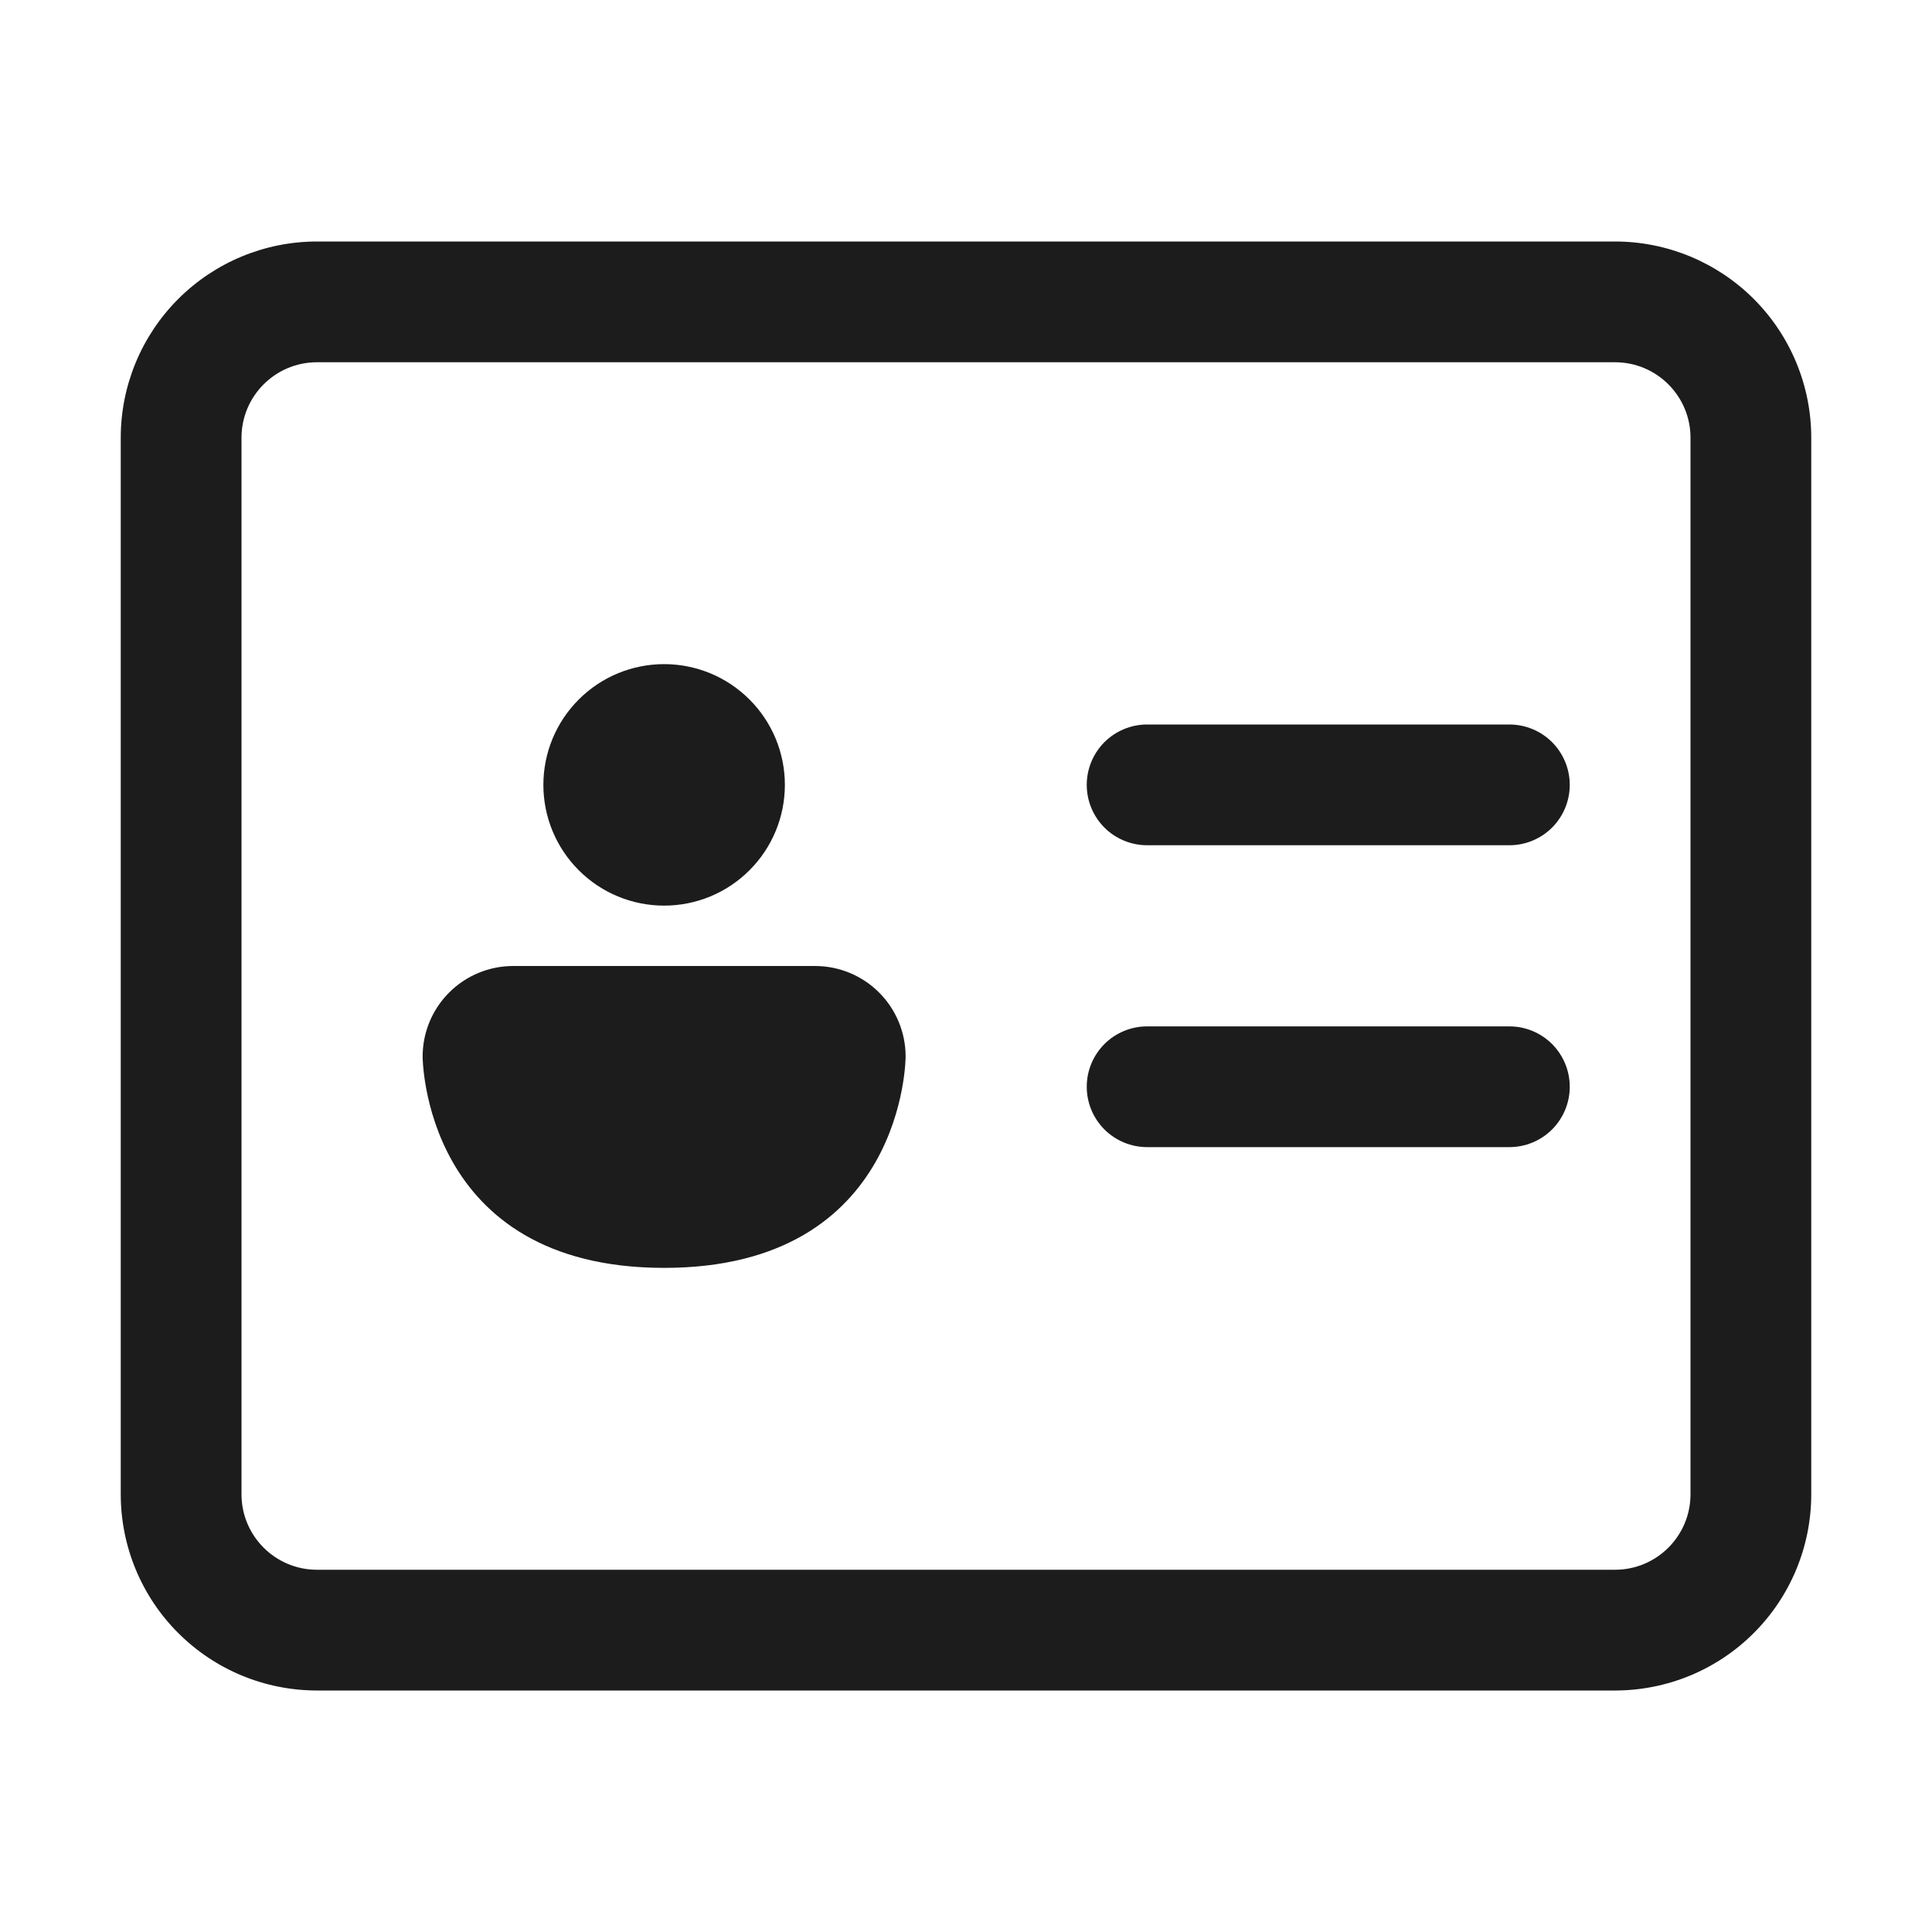 <svg width="48" height="48" viewBox="0 0 48 48" fill="none" xmlns="http://www.w3.org/2000/svg">
<path d="M27 19.5C27 19.102 27.158 18.721 27.439 18.439C27.721 18.158 28.102 18 28.5 18H37.5C37.898 18 38.279 18.158 38.561 18.439C38.842 18.721 39 19.102 39 19.5C39 19.898 38.842 20.279 38.561 20.561C38.279 20.842 37.898 21 37.5 21H28.5C28.102 21 27.721 20.842 27.439 20.561C27.158 20.279 27 19.898 27 19.5ZM28.5 25.5C28.102 25.5 27.721 25.658 27.439 25.939C27.158 26.221 27 26.602 27 27C27 27.398 27.158 27.779 27.439 28.061C27.721 28.342 28.102 28.5 28.5 28.5H37.5C37.898 28.5 38.279 28.342 38.561 28.061C38.842 27.779 39 27.398 39 27C39 26.602 38.842 26.221 38.561 25.939C38.279 25.658 37.898 25.5 37.5 25.5H28.5ZM19.5 19.5C19.5 20.296 19.184 21.059 18.621 21.621C18.059 22.184 17.296 22.5 16.5 22.5C15.704 22.5 14.941 22.184 14.379 21.621C13.816 21.059 13.5 20.296 13.5 19.5C13.5 18.704 13.816 17.941 14.379 17.379C14.941 16.816 15.704 16.5 16.5 16.5C17.296 16.5 18.059 16.816 18.621 17.379C19.184 17.941 19.5 18.704 19.5 19.5ZM10.5 26.25C10.5 25.653 10.737 25.081 11.159 24.659C11.581 24.237 12.153 24 12.75 24H20.25C20.847 24 21.419 24.237 21.841 24.659C22.263 25.081 22.5 25.653 22.5 26.25C22.5 26.25 22.5 31.5 16.5 31.5C10.5 31.5 10.5 26.25 10.5 26.25ZM3 10.875C3 9.582 3.514 8.342 4.428 7.428C5.342 6.514 6.582 6 7.875 6H40.125C41.418 6 42.658 6.514 43.572 7.428C44.486 8.342 45 9.582 45 10.875V37.125C45 37.765 44.874 38.399 44.629 38.991C44.384 39.582 44.025 40.12 43.572 40.572C43.12 41.025 42.582 41.384 41.991 41.629C41.399 41.874 40.765 42 40.125 42H7.875C7.235 42 6.601 41.874 6.009 41.629C5.418 41.384 4.881 41.025 4.428 40.572C3.975 40.12 3.616 39.582 3.371 38.991C3.126 38.399 3 37.765 3 37.125V10.875ZM7.875 9C6.84 9 6 9.84 6 10.875V37.125C6 38.16 6.84 39 7.875 39H40.125C41.16 39 42 38.16 42 37.125V10.875C42 9.84 41.16 9 40.125 9H7.875Z" fill="#1C1C1C"/>
</svg>
